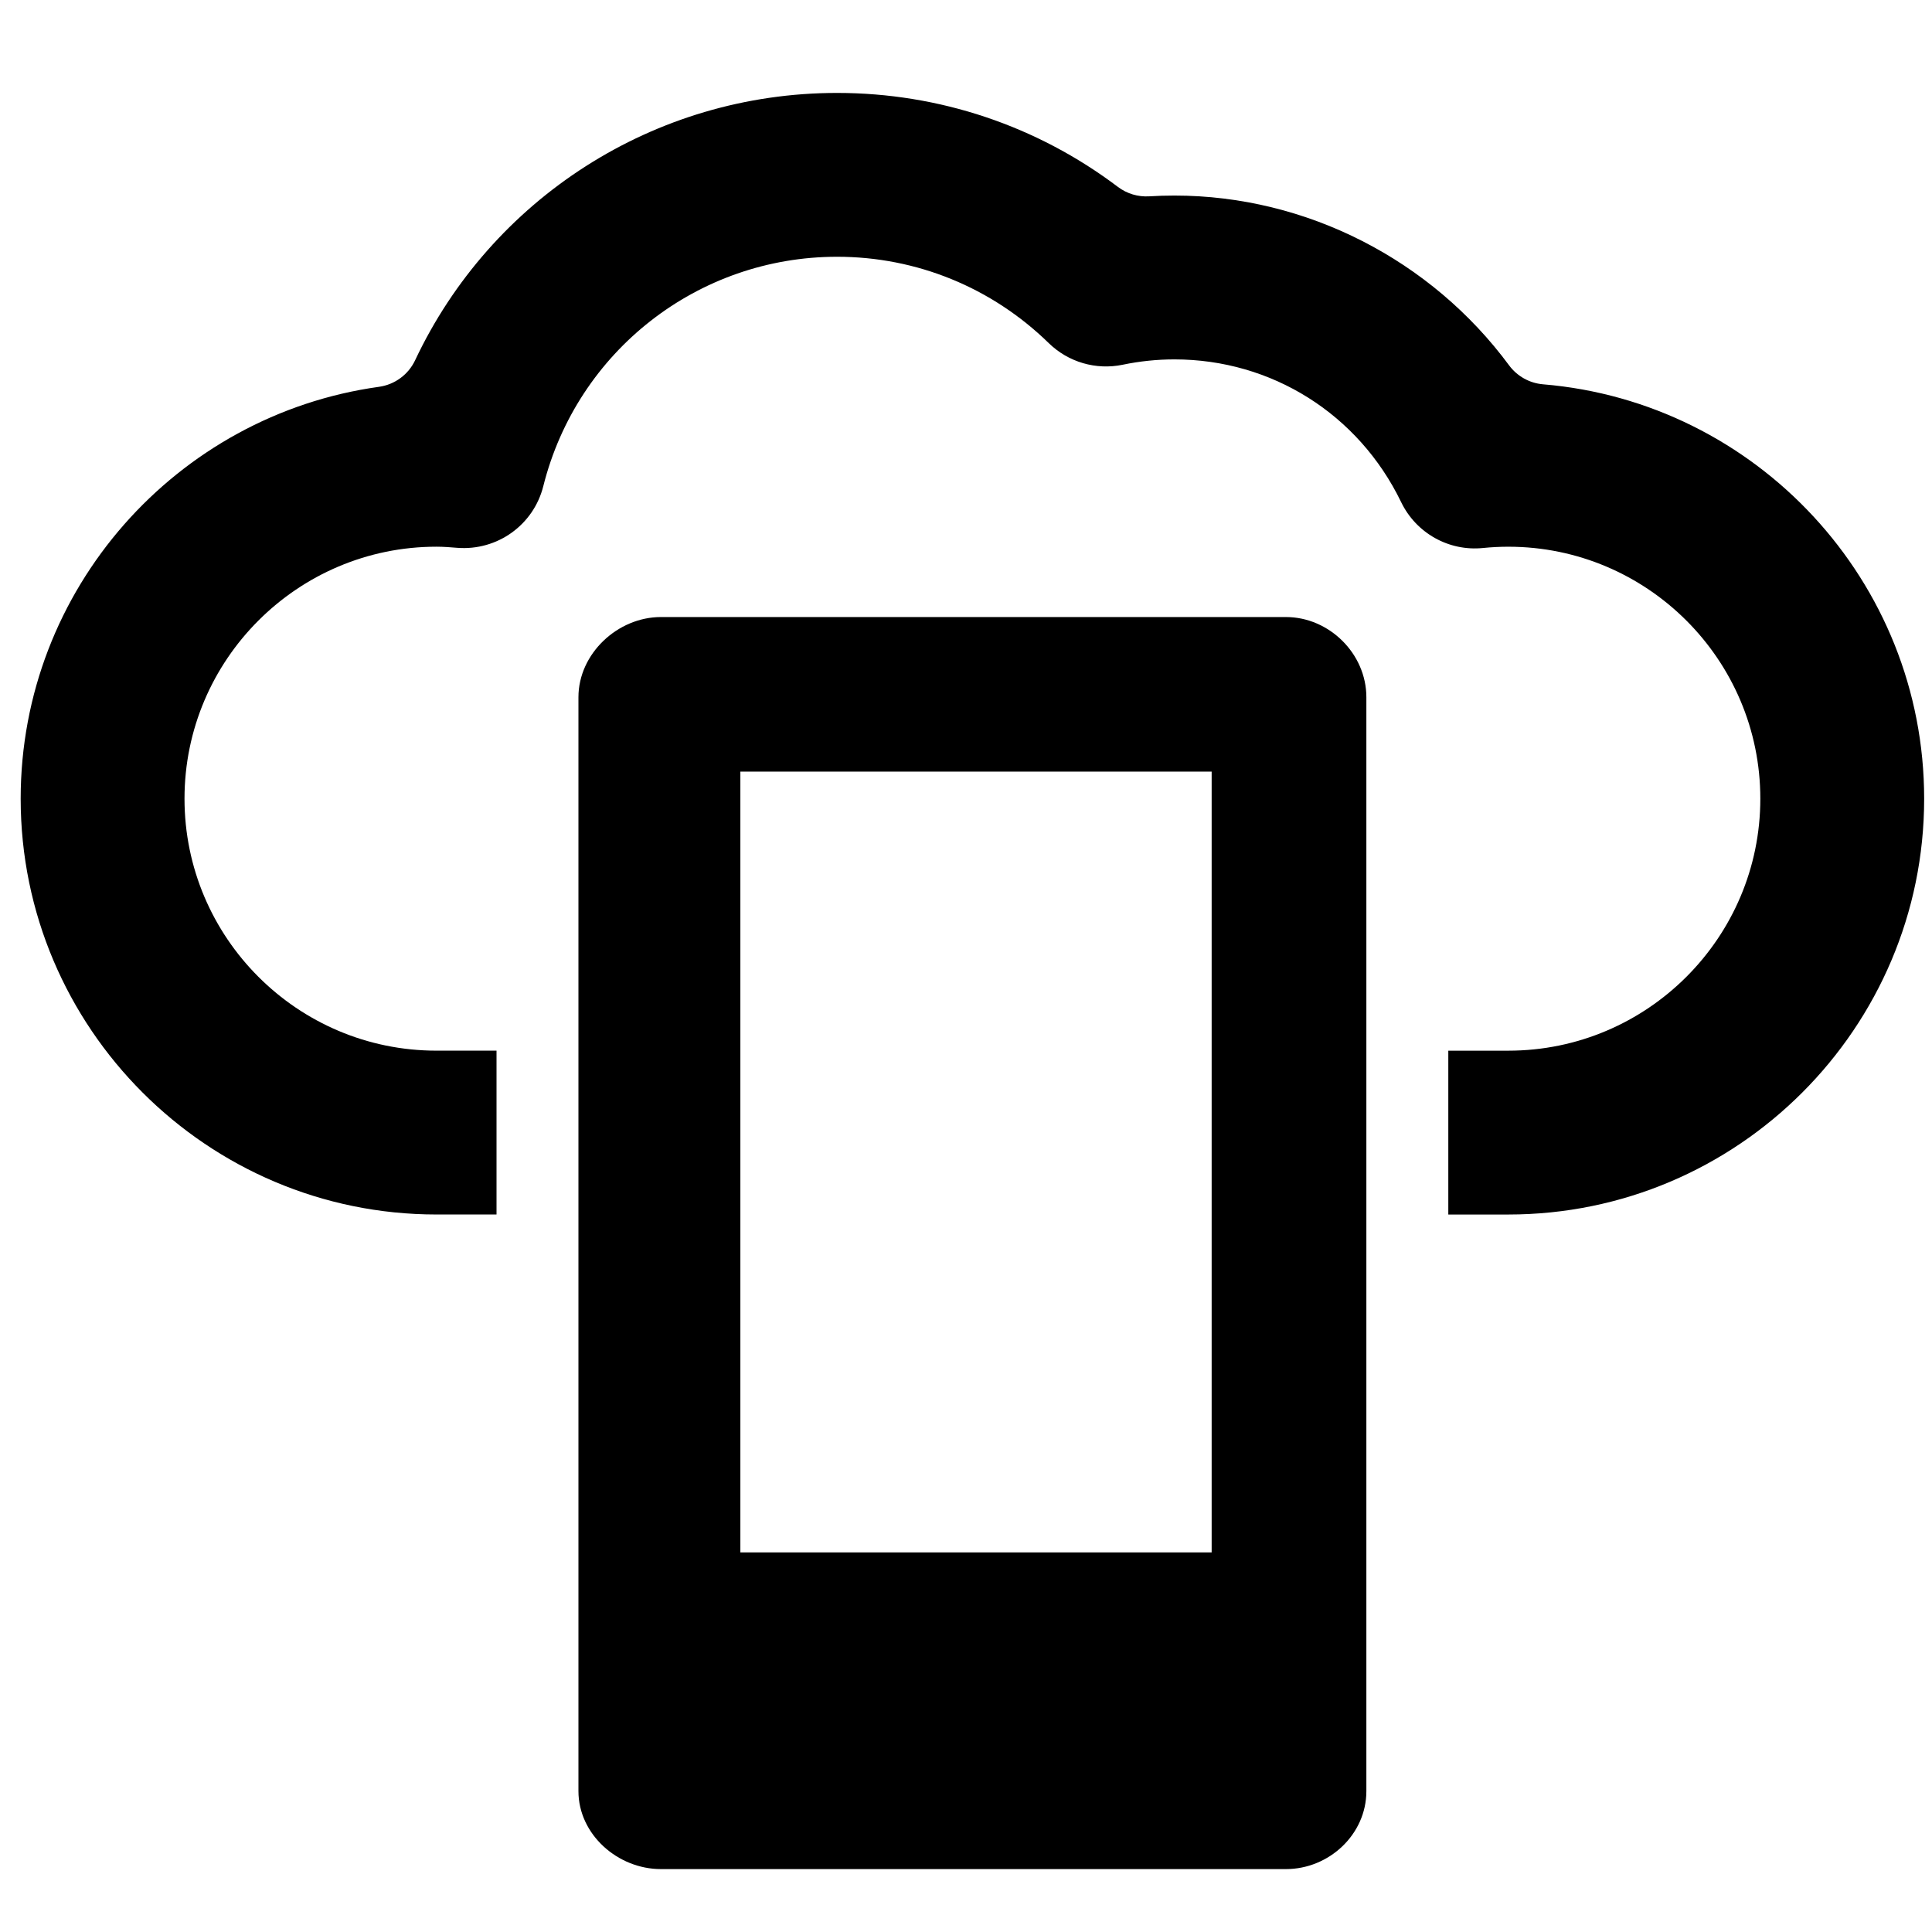 <?xml version="1.0" encoding="utf-8"?>
<!-- Generator: Adobe Illustrator 16.0.0, SVG Export Plug-In . SVG Version: 6.00 Build 0)  -->
<!DOCTYPE svg PUBLIC "-//W3C//DTD SVG 1.1//EN" "http://www.w3.org/Graphics/SVG/1.1/DTD/svg11.dtd">
<svg version="1.1" id="Layer_1" xmlns="http://www.w3.org/2000/svg" xmlns:xlink="http://www.w3.org/1999/xlink" x="0px" y="0px"
	 width="100px" height="100px" viewBox="0 0 100 100" enable-background="new 0 0 100 100" xml:space="preserve">
<g>
	<path d="M66.559,31.938h-32.35c-2.239,0-4.269,1.895-4.269,4.151v56.619c0,2.239,2.03,4.036,4.269,4.036h0.1H66.46h0.098
		c2.236,0,4.165-1.796,4.165-4.036V36.089C70.723,33.832,68.794,31.938,66.559,31.938z M62.715,80.352H38.321V39.938h24.394V80.352z
		"/>
	<path d="M79.871,19.892c-0.7-0.058-1.343-0.417-1.761-0.982c-4.014-5.435-10.462-8.788-17.322-8.788
		c-0.437,0-0.873,0.013-1.309,0.04c-0.581,0.035-1.153-0.138-1.618-0.489C53.687,6.52,48.627,4.81,43.327,4.81
		c-9.49,0-17.913,5.503-21.84,13.836c-0.352,0.746-1.056,1.263-1.873,1.376C9.151,21.478,1.07,30.483,1.07,41.34
		c0,11.867,9.655,21.522,21.522,21.522H25.7v-8.48h-3.107C15.4,54.383,9.55,48.532,9.55,41.34c0-7.192,5.851-13.043,13.043-13.043
		c0.363,0,0.72,0.029,1.076,0.058c2.073,0.161,3.949-1.184,4.453-3.194c1.755-6.989,8.007-11.871,15.205-11.871
		c4.113,0,8.005,1.588,10.959,4.472c1.01,0.985,2.444,1.404,3.827,1.116c0.88-0.183,1.779-0.276,2.675-0.276
		c5.036,0,9.532,2.831,11.735,7.388c0.774,1.603,2.468,2.556,4.239,2.374c0.441-0.044,0.881-0.066,1.309-0.066
		c7.192,0,13.043,5.851,13.043,13.043c0,7.191-5.852,13.042-13.043,13.042h-3.107v8.48h3.107c11.868,0,21.523-9.655,21.523-21.522
		C99.594,30.079,90.9,20.81,79.871,19.892z"/>
</g>
</svg>

